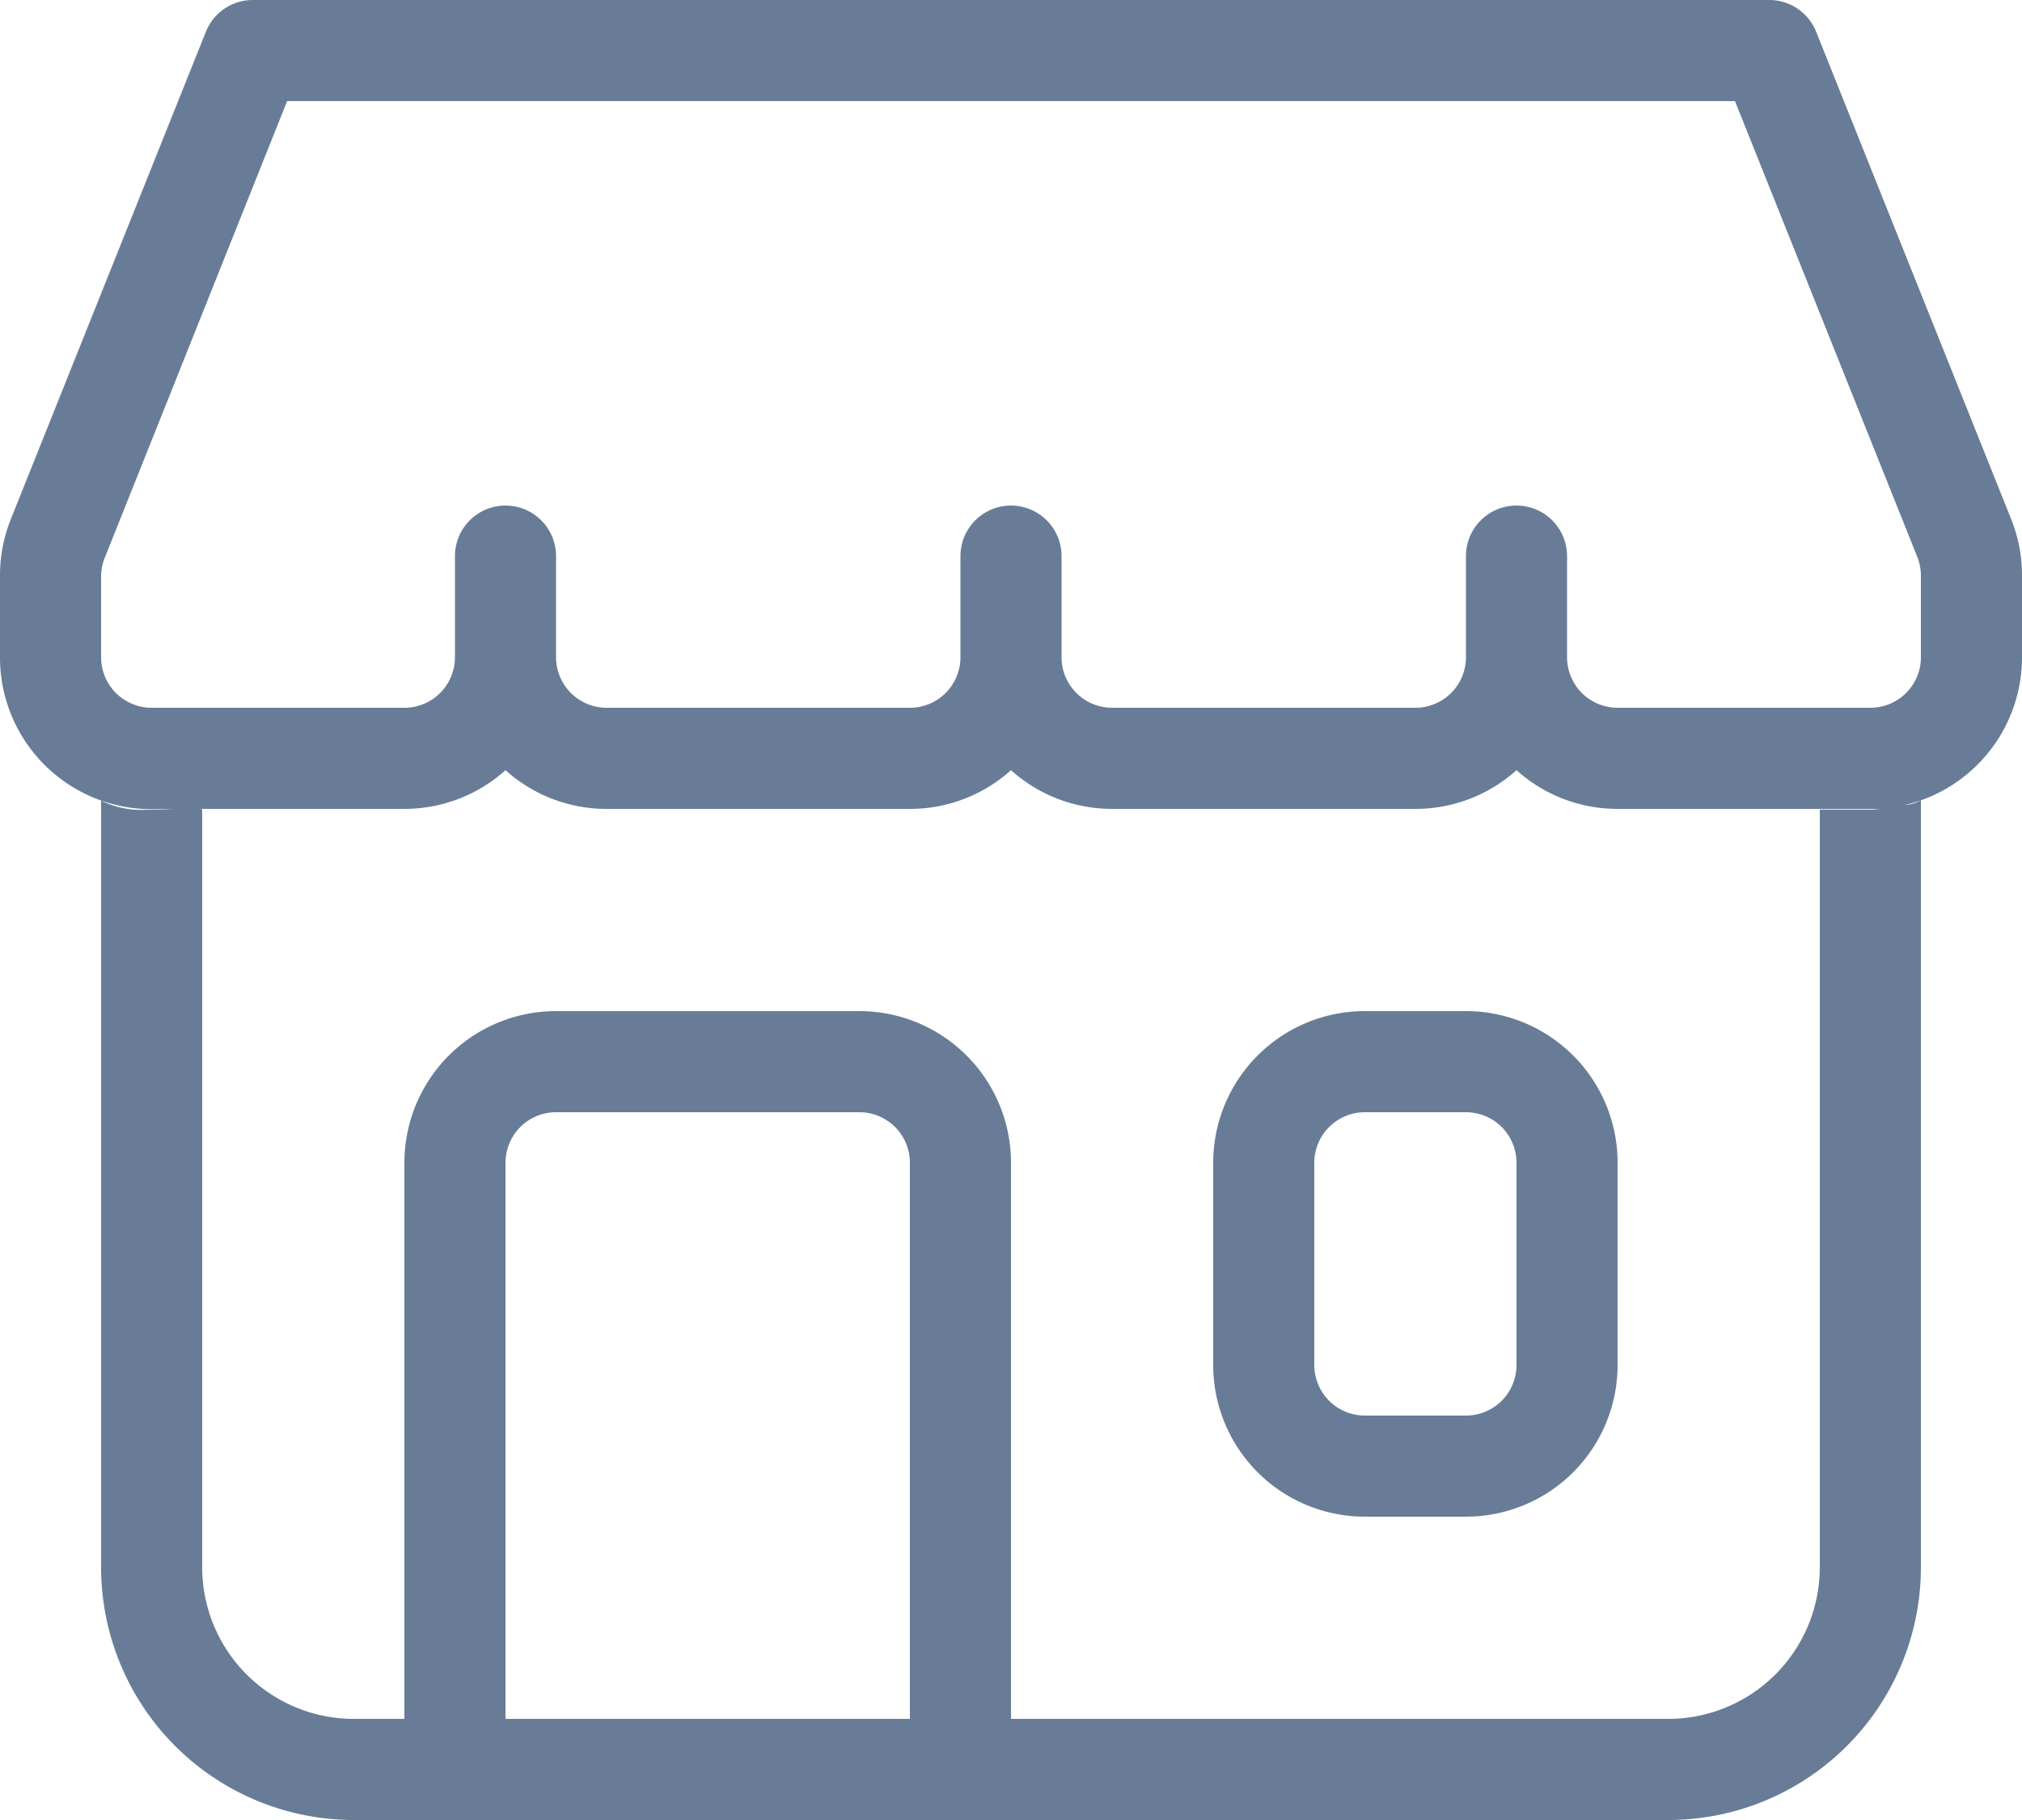 <svg xmlns="http://www.w3.org/2000/svg" width="20" height="18" viewBox="0 0 20 18"><defs><style>.a{fill:#687c97;}</style></defs><path class="a" d="M16.5,18H3.5A2.5,2.5,0,0,1,1,15.5V7.918a.891.891,0,0,0,.436.091c.089,0,.188,0,.277-.006l.081,0H1.5A1.5,1.5,0,0,1,0,6.5V5.693a1.492,1.492,0,0,1,.107-.558L2.036.315A.5.5,0,0,1,2.5,0h15a.5.5,0,0,1,.464.314l1.929,4.821A1.492,1.492,0,0,1,20,5.693V6.5a1.5,1.5,0,0,1-1.16,1.462A.385.385,0,0,0,19,7.915V15.5A2.5,2.5,0,0,1,16.5,18Zm-11-8h3A1.5,1.5,0,0,1,10,11.5V17h6.5A1.5,1.5,0,0,0,18,15.5V8.007h.52L18.6,8l-.04,0H16a1.49,1.49,0,0,1-1-.383A1.493,1.493,0,0,1,14,8H11a1.494,1.494,0,0,1-1-.383A1.49,1.49,0,0,1,9,8H6a1.49,1.49,0,0,1-1-.383A1.494,1.494,0,0,1,4,8H1.972C2,8,2,8.007,2,8.009V15.5A1.5,1.5,0,0,0,3.5,17H4V11.5A1.5,1.5,0,0,1,5.5,10Zm0,1a.5.5,0,0,0-.5.5V17H9V11.5a.5.5,0,0,0-.5-.5ZM15,5a.5.5,0,0,1,.5.5v1A.5.5,0,0,0,16,7h2.5a.5.5,0,0,0,.5-.5V5.693a.507.507,0,0,0-.036-.186L17.161,1H2.84l-1.8,4.507A.507.507,0,0,0,1,5.693V6.5a.5.5,0,0,0,.5.5H4a.5.5,0,0,0,.5-.5v-1a.5.5,0,0,1,1,0v1A.5.5,0,0,0,6,7H9a.5.5,0,0,0,.5-.5v-1a.5.5,0,0,1,1,0v1A.5.5,0,0,0,11,7h3a.5.5,0,0,0,.5-.5v-1A.5.5,0,0,1,15,5Zm-.5,10h-1A1.5,1.5,0,0,1,12,13.5v-2A1.5,1.5,0,0,1,13.5,10h1A1.5,1.5,0,0,1,16,11.5v2A1.5,1.5,0,0,1,14.5,15Zm-1-4a.5.5,0,0,0-.5.5v2a.5.5,0,0,0,.5.5h1a.5.5,0,0,0,.5-.5v-2a.5.5,0,0,0-.5-.5Z"/></svg>